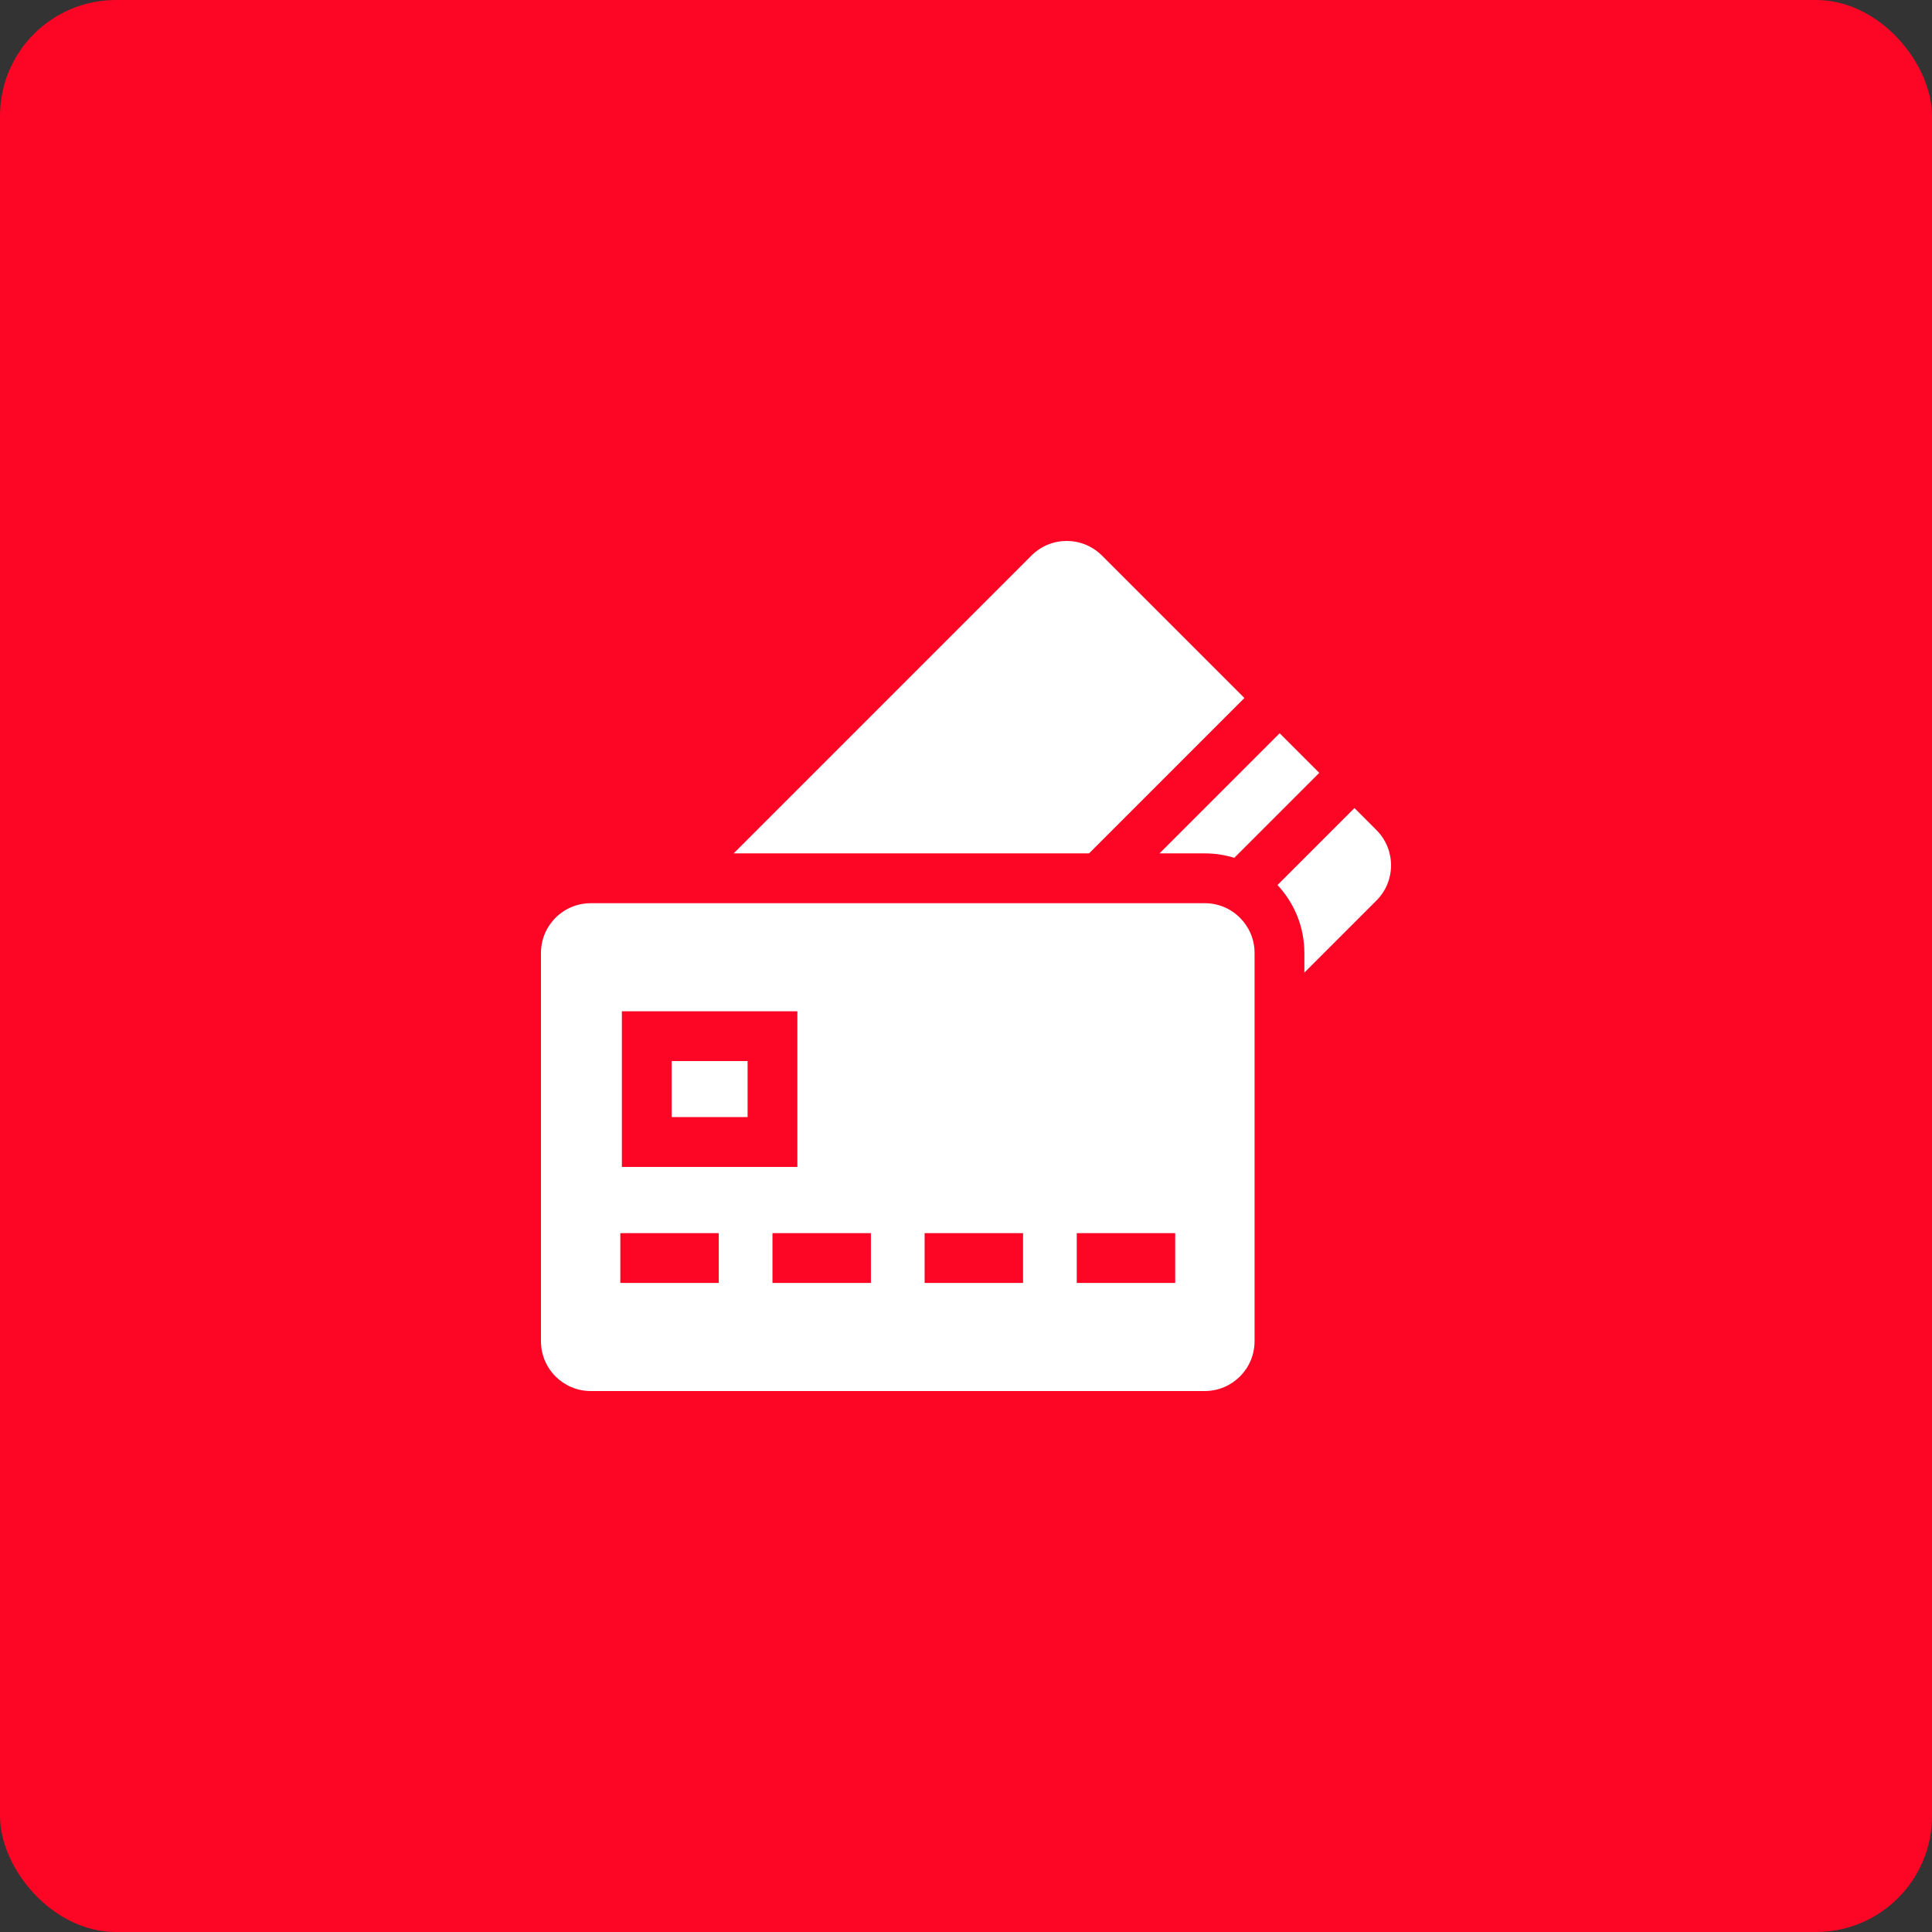 <svg width="100" height="100" viewBox="0 0 100 100" fill="none" xmlns="http://www.w3.org/2000/svg">
<rect x="0" y="0" width="100" height="100" fill="#333333" stroke="none"/>
<rect width="100" height="100" rx="6" fill="#FD0525"/>
<path d="M62.359 44.171C62.89 44.171 63.403 44.252 63.886 44.401L68.284 40.003L66.234 37.953L60.017 44.171H62.359Z" fill="white"/>
<path d="M71.245 42.965L70.106 41.826L66.123 45.809C66.985 46.731 67.514 47.968 67.514 49.327V50.341L71.245 46.611C72.252 45.604 72.252 43.971 71.245 42.965Z" fill="white"/>
<path d="M64.41 36.13L57.035 28.755C56.028 27.748 54.396 27.748 53.389 28.755L37.974 44.171H56.37L64.41 36.13Z" fill="white"/>
<path d="M34.767 54.921H38.695V57.82H34.767V54.921Z" fill="white"/>
<path d="M62.358 46.749H30.578C29.154 46.749 28 47.903 28 49.327V69.422C28 70.846 29.154 72 30.578 72H62.358C63.782 72 64.936 70.846 64.936 69.422V49.327C64.936 47.903 63.782 46.749 62.358 46.749ZM32.188 52.343H41.272V60.399H32.188V52.343ZM37.203 66.406H32.108V63.828H37.203V66.406ZM45.078 66.406H39.983V63.828H45.078V66.406ZM52.953 66.406H47.858V63.828H52.953V66.406ZM60.828 66.406H55.733V63.828H60.828V66.406Z" fill="white"/>
</svg>
